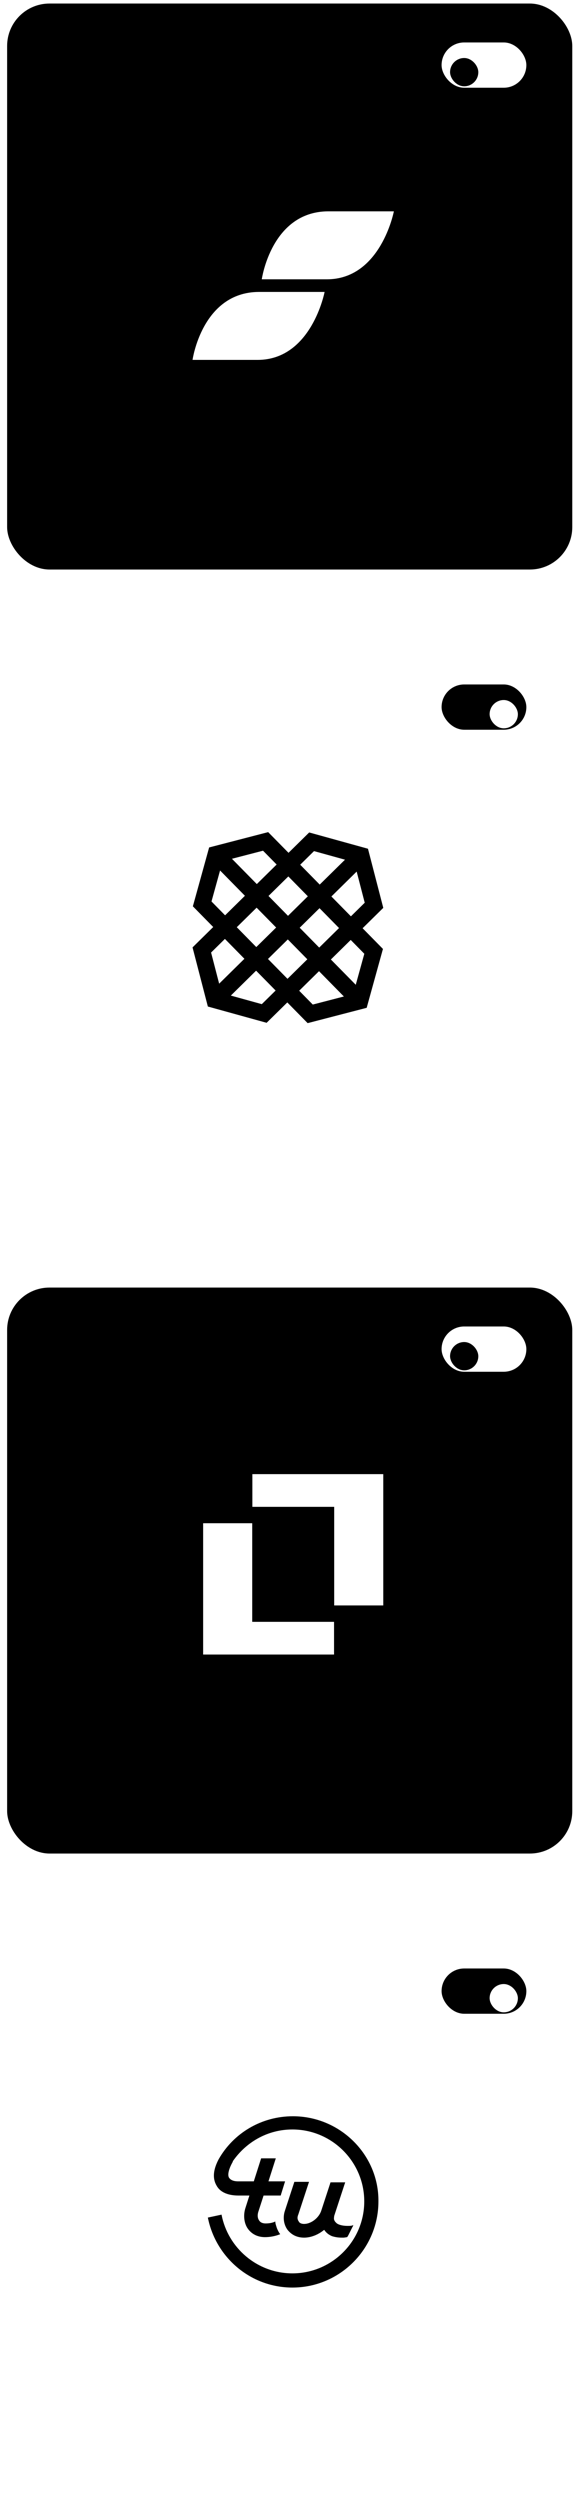 <svg width="102" height="439" viewBox="0 0 102 439" fill="none" xmlns="http://www.w3.org/2000/svg">
<rect x="0.942" y="0.311" width="100.01" height="100.01" rx="7.761" fill="black"/>
<rect x="0.942" y="0.311" width="100.01" height="100.01" rx="7.761" stroke="white" stroke-width="0.621"/>
<rect x="77.658" y="7.455" width="14.908" height="7.951" rx="3.976" fill="white"/>
<g filter="url(#filter0_d_9882_2872)">
<rect x="79.149" y="8.945" width="4.969" height="4.969" rx="2.485" fill="black"/>
</g>
<path d="M46.037 49.048C46.037 49.048 47.708 37.177 57.678 37.111H69.267C69.267 37.111 66.979 49.048 57.477 49.048H46.037Z" fill="white"/>
<path d="M33.86 63.2C33.86 63.2 35.532 51.329 45.498 51.264H57.085C57.085 51.264 54.797 63.2 45.295 63.2H33.86Z" fill="white"/>
<rect x="0.632" y="112.738" width="100.631" height="100.631" rx="8.072" fill="white"/>
<rect x="77.658" y="120.193" width="14.908" height="7.951" rx="3.976" fill="black"/>
<g filter="url(#filter1_d_9882_2872)">
<rect x="86.106" y="121.684" width="4.969" height="4.969" rx="2.485" fill="white"/>
</g>
<path fill-rule="evenodd" clip-rule="evenodd" d="M47.16 146.123L36.779 148.815L33.918 159.152L37.496 162.789L33.86 166.367L36.553 176.749L46.889 179.608L50.526 176.03L54.104 179.667L64.485 176.975L67.346 166.637L63.768 163.001L67.404 159.424L64.712 149.041L54.374 146.182L50.739 149.759L47.16 146.123ZM40.79 150.803L46.258 149.385L48.65 151.815L45.162 155.247L40.79 150.803ZM52.795 151.848L55.224 149.457L60.67 150.964L56.226 155.336L52.795 151.848ZM37.194 158.303L38.701 152.859L43.072 157.302L39.585 160.733L37.194 158.303ZM58.28 157.425L62.724 153.052L64.141 158.521L61.712 160.912L58.28 157.425ZM47.218 157.335L50.705 153.904L54.136 157.392L50.649 160.823L47.218 157.335ZM41.641 162.822L45.128 159.391L48.561 162.878L45.072 166.31L41.641 162.822ZM52.705 162.912L56.191 159.48L59.623 162.968L56.135 166.399L52.705 162.912ZM37.122 167.269L39.552 164.877L42.983 168.366L38.54 172.737L37.122 167.269ZM47.128 168.398L50.615 164.967L54.046 168.455L50.559 171.886L47.128 168.398ZM58.19 168.489L61.678 165.057L64.069 167.487L62.564 172.932L58.19 168.489ZM40.595 174.827L45.038 170.454L48.471 173.941L46.04 176.333L40.595 174.827ZM52.615 173.975L56.102 170.543L60.473 174.987L55.005 176.405L52.615 173.975Z" fill="black"/>
<rect x="0.942" y="225.789" width="100.01" height="100.01" rx="7.761" fill="black"/>
<rect x="0.942" y="225.789" width="100.01" height="100.01" rx="7.761" stroke="white" stroke-width="0.621"/>
<rect x="77.658" y="232.934" width="14.908" height="7.951" rx="3.976" fill="white"/>
<g filter="url(#filter2_d_9882_2872)">
<rect x="79.149" y="234.424" width="4.969" height="4.969" rx="2.485" fill="black"/>
</g>
<g clip-path="url(#clip0_9882_2872)">
<path d="M44.382 268.935V273.263V258.863H67.405V281.921H44.382V273.263V281.921H58.771V264.606H44.382V268.935V273.263V258.863H67.405V281.921H44.382V273.263V281.921H58.771V264.606H44.382V268.935Z" fill="white"/>
<path d="M58.746 276.144V267.486H44.357V284.801H58.746V276.144V290.544H35.724V267.486H58.746V276.144Z" fill="white"/>
</g>
<rect x="0.632" y="338.217" width="100.631" height="100.631" rx="8.072" fill="white"/>
<rect x="77.658" y="345.672" width="14.908" height="7.951" rx="3.976" fill="black"/>
<g filter="url(#filter3_d_9882_2872)">
<rect x="86.106" y="347.162" width="4.969" height="4.969" rx="2.485" fill="white"/>
</g>
<g clip-path="url(#clip1_9882_2872)">
<path d="M51.51 371.621C45.923 371.621 41.024 374.629 38.446 379.185C37.5 380.99 37.328 382.537 38.102 383.826C38.961 385.373 40.938 385.545 41.969 385.545H43.86L43.173 387.694C42.743 388.983 42.915 390.444 43.602 391.389C44.29 392.335 45.322 392.85 46.611 392.85C47.47 392.85 48.416 392.679 49.275 392.335C49.017 391.991 48.845 391.647 48.673 391.217C48.587 390.874 48.416 390.53 48.416 390.1C47.9 390.358 47.298 390.444 46.697 390.444C46.353 390.444 45.837 390.358 45.579 389.928C45.321 389.584 45.236 389.069 45.407 388.467L46.353 385.545H49.361L50.135 383.052H47.212L48.502 379.013H45.923L44.634 383.052H41.883C41.024 383.052 40.508 382.794 40.251 382.365C39.993 381.849 40.251 380.818 40.938 379.614V379.528C43.259 376.176 47.04 373.942 51.424 373.942C58.386 373.942 64.058 379.614 64.058 386.576C64.058 393.538 58.386 399.211 51.424 399.211C45.236 399.211 40.079 394.741 38.961 388.897L36.555 389.412C37.93 396.374 44.032 401.703 51.424 401.703C59.761 401.703 66.551 394.913 66.551 386.576C66.637 378.411 59.847 371.621 51.51 371.621Z" fill="black"/>
<path d="M61.136 390.874C60.535 390.874 59.761 390.788 59.245 390.444C59.073 390.272 58.816 390.101 58.73 389.671C58.73 389.499 58.73 389.241 58.816 388.983L60.706 383.225H58.128L56.495 388.21C56.065 389.499 54.69 390.53 53.487 390.53C53.143 390.53 52.713 390.444 52.541 390.101C52.369 389.843 52.197 389.499 52.455 388.897L54.346 383.139H51.768L50.135 388.124C49.705 389.327 49.877 390.616 50.564 391.562C51.252 392.421 52.197 392.937 53.487 392.937C54.69 392.937 55.979 392.421 57.011 391.562C57.354 392.077 57.784 392.421 58.386 392.679C59.245 392.937 59.761 392.937 60.363 392.937C60.62 392.937 60.964 392.851 61.05 392.851C61.136 392.765 61.136 392.679 61.222 392.593C61.308 392.421 61.394 392.249 61.48 392.077C61.566 391.905 61.652 391.734 61.738 391.562C61.824 391.39 61.91 391.218 61.996 391.046C62.082 390.96 62.081 390.788 62.167 390.702C61.91 390.874 61.566 390.874 61.136 390.874Z" fill="black"/>
</g>
<defs>
<filter id="filter0_d_9882_2872" x="77.907" y="8.945" width="7.454" height="7.453" filterUnits="userSpaceOnUse" color-interpolation-filters="sRGB">
<feFlood flood-opacity="0" result="BackgroundImageFix"/>
<feColorMatrix in="SourceAlpha" type="matrix" values="0 0 0 0 0 0 0 0 0 0 0 0 0 0 0 0 0 0 127 0" result="hardAlpha"/>
<feOffset dy="1.242"/>
<feGaussianBlur stdDeviation="0.621"/>
<feComposite in2="hardAlpha" operator="out"/>
<feColorMatrix type="matrix" values="0 0 0 0 0 0 0 0 0 0 0 0 0 0 0 0 0 0 0.15 0"/>
<feBlend mode="normal" in2="BackgroundImageFix" result="effect1_dropShadow_9882_2872"/>
<feBlend mode="normal" in="SourceGraphic" in2="effect1_dropShadow_9882_2872" result="shape"/>
</filter>
<filter id="filter1_d_9882_2872" x="84.864" y="121.684" width="7.454" height="7.453" filterUnits="userSpaceOnUse" color-interpolation-filters="sRGB">
<feFlood flood-opacity="0" result="BackgroundImageFix"/>
<feColorMatrix in="SourceAlpha" type="matrix" values="0 0 0 0 0 0 0 0 0 0 0 0 0 0 0 0 0 0 127 0" result="hardAlpha"/>
<feOffset dy="1.242"/>
<feGaussianBlur stdDeviation="0.621"/>
<feComposite in2="hardAlpha" operator="out"/>
<feColorMatrix type="matrix" values="0 0 0 0 0 0 0 0 0 0 0 0 0 0 0 0 0 0 0.15 0"/>
<feBlend mode="normal" in2="BackgroundImageFix" result="effect1_dropShadow_9882_2872"/>
<feBlend mode="normal" in="SourceGraphic" in2="effect1_dropShadow_9882_2872" result="shape"/>
</filter>
<filter id="filter2_d_9882_2872" x="77.907" y="234.424" width="7.454" height="7.453" filterUnits="userSpaceOnUse" color-interpolation-filters="sRGB">
<feFlood flood-opacity="0" result="BackgroundImageFix"/>
<feColorMatrix in="SourceAlpha" type="matrix" values="0 0 0 0 0 0 0 0 0 0 0 0 0 0 0 0 0 0 127 0" result="hardAlpha"/>
<feOffset dy="1.242"/>
<feGaussianBlur stdDeviation="0.621"/>
<feComposite in2="hardAlpha" operator="out"/>
<feColorMatrix type="matrix" values="0 0 0 0 0 0 0 0 0 0 0 0 0 0 0 0 0 0 0.15 0"/>
<feBlend mode="normal" in2="BackgroundImageFix" result="effect1_dropShadow_9882_2872"/>
<feBlend mode="normal" in="SourceGraphic" in2="effect1_dropShadow_9882_2872" result="shape"/>
</filter>
<filter id="filter3_d_9882_2872" x="84.864" y="347.162" width="7.454" height="7.453" filterUnits="userSpaceOnUse" color-interpolation-filters="sRGB">
<feFlood flood-opacity="0" result="BackgroundImageFix"/>
<feColorMatrix in="SourceAlpha" type="matrix" values="0 0 0 0 0 0 0 0 0 0 0 0 0 0 0 0 0 0 127 0" result="hardAlpha"/>
<feOffset dy="1.242"/>
<feGaussianBlur stdDeviation="0.621"/>
<feComposite in2="hardAlpha" operator="out"/>
<feColorMatrix type="matrix" values="0 0 0 0 0 0 0 0 0 0 0 0 0 0 0 0 0 0 0.15 0"/>
<feBlend mode="normal" in2="BackgroundImageFix" result="effect1_dropShadow_9882_2872"/>
<feBlend mode="normal" in="SourceGraphic" in2="effect1_dropShadow_9882_2872" result="shape"/>
</filter>
<clipPath id="clip0_9882_2872">
<rect width="31.68" height="31.68" fill="white" transform="translate(35.724 258.863)"/>
</clipPath>
<clipPath id="clip1_9882_2872">
<rect width="31.68" height="31.68" fill="white" transform="translate(35.724 371.602)"/>
</clipPath>
</defs>
</svg>
